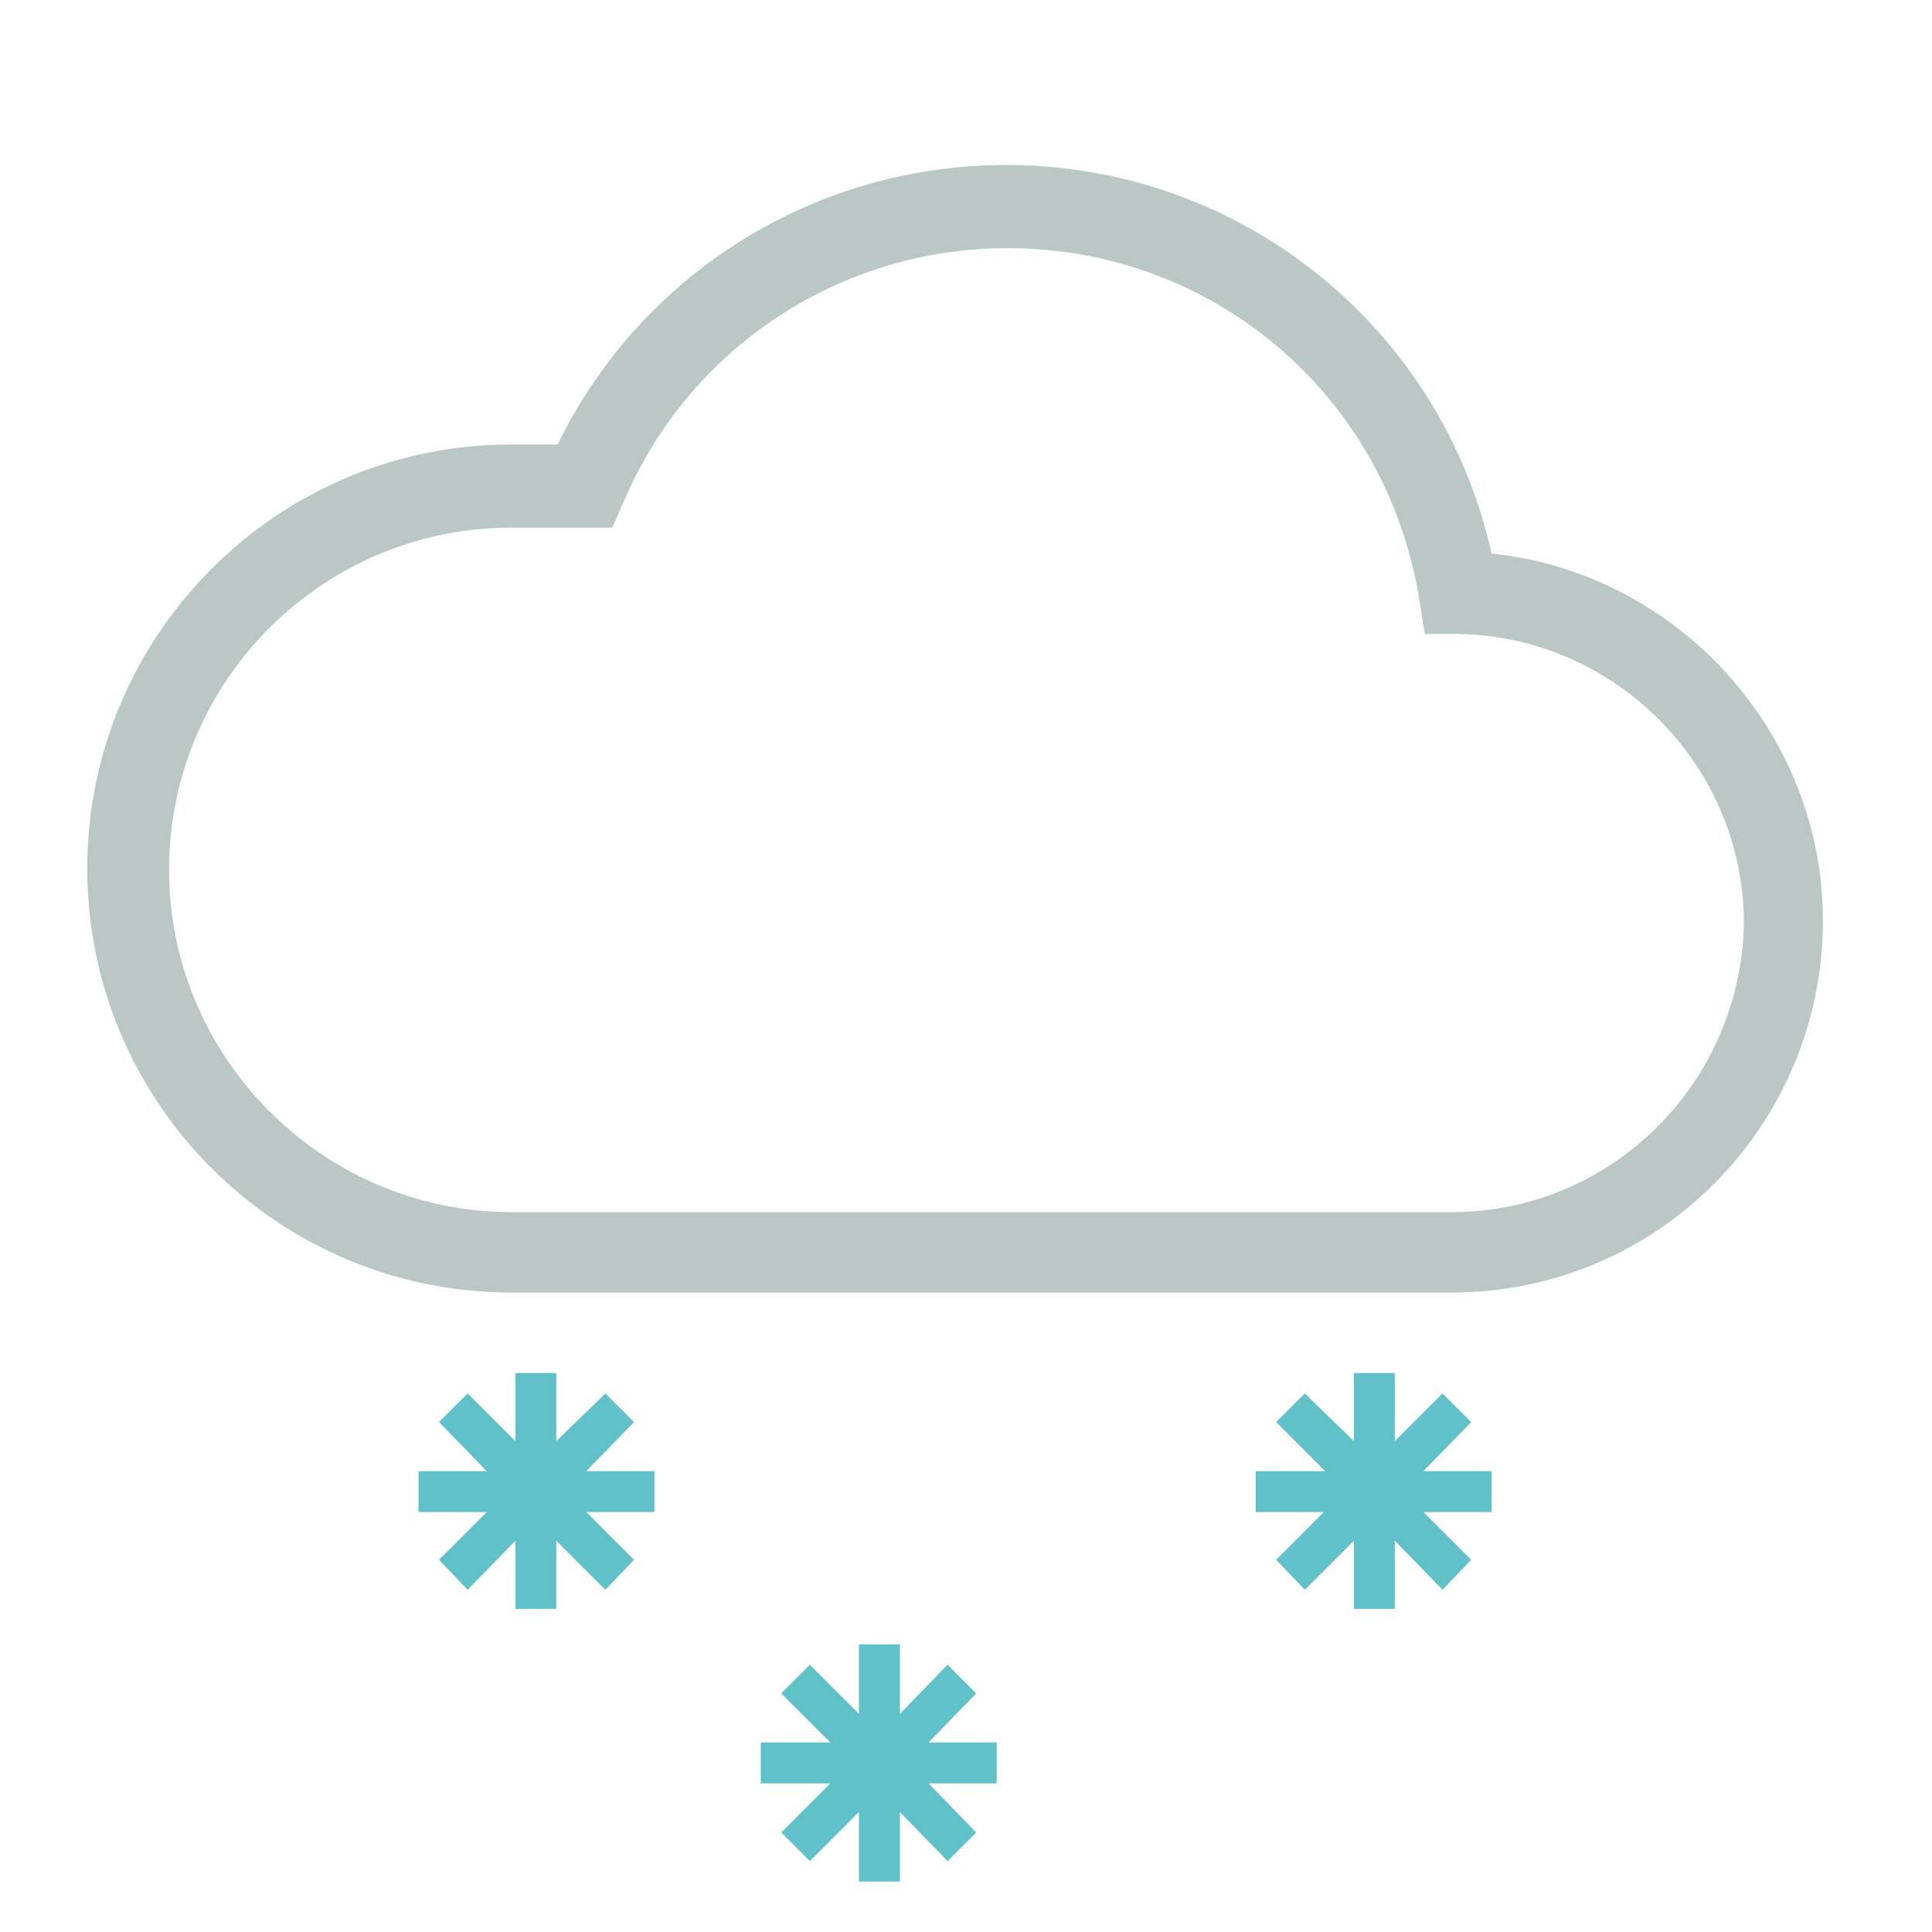 <?xml version="1.0" encoding="utf-8"?>
<!-- Generator: Adobe Illustrator 25.4.1, SVG Export Plug-In . SVG Version: 6.00 Build 0)  -->
<svg version="1.1" id="レイヤー_1" xmlns="http://www.w3.org/2000/svg" xmlns:xlink="http://www.w3.org/1999/xlink" x="0px"
	 y="0px" viewBox="0 0 141.7 141.7" style="enable-background:new 0 0 141.7 141.7;" xml:space="preserve">
<style type="text/css">
	.st0{fill:#60C1C9;}
	.st1{fill:none;}
	.st2{fill:#E8BE31;}
	.st3{fill:#EC734E;}
	.st4{fill:#BAC7C5;}
	.st5{fill:#27AA88;}
	.st6{fill:#AE9CC1;}
	.st7{fill:#E98C3A;}
	.st8{fill:#B4B4B5;}
	.st9{fill:#00A6CA;}
	.st10{fill:#F9C110;}
	.st11{fill:#A8C2CB;}
	.st12{fill:#FFFFFF;}
	.st13{fill:none;stroke:#BAC7C5;stroke-width:6;stroke-miterlimit:10;}
</style>
<g>
	<path class="st4" d="M109.4,40.6c-3.7-16.6-18.4-28.5-35.6-28.5c-14.1,0-26.8,8-32.9,20.5h-3.4c-17.2,0-31.1,14-31.1,31.1
		c0,17.2,14,31.1,31.1,31.1h69c15,0,27.2-12.2,27.2-27.3C133.7,53.7,123,42,109.4,40.6z M106.5,88.9h-69
		c-13.8,0-25.1-11.3-25.1-25.1c0-13.9,11.3-25.1,25.1-25.1h7.4l0.8-1.8c4.8-11.4,15.9-18.7,28.2-18.7c15.1,0,27.8,10.8,30.2,25.8
		l0.4,2.5l2.5,0c11.5,0.2,20.9,9.7,20.9,21.2C127.7,79.4,118.2,88.9,106.5,88.9z"/>
	<polygon class="st0" points="46.5,104.3 44.4,102.2 40.8,105.7 40.8,100.7 37.8,100.7 37.8,105.7 34.3,102.2 32.2,104.3 
		35.7,107.9 30.7,107.9 30.7,110.9 35.7,110.9 32.2,114.4 34.3,116.6 37.8,113 37.8,118 40.8,118 40.8,113 44.4,116.6 46.5,114.4 
		43,110.9 48,110.9 48,107.9 43,107.9 	"/>
	<polygon class="st0" points="71.6,124.2 69.5,122.1 66,125.7 66,120.6 63,120.6 63,125.7 59.4,122.1 57.3,124.2 60.9,127.8 
		55.8,127.8 55.8,130.8 60.9,130.8 57.3,134.4 59.4,136.5 63,132.9 63,138 66,138 66,132.9 69.5,136.5 71.6,134.4 68.1,130.8 
		73.1,130.8 73.1,127.8 68.1,127.8 	"/>
	<polygon class="st0" points="107.9,104.3 105.8,102.2 102.3,105.7 102.3,100.7 99.3,100.7 99.3,105.7 95.7,102.2 93.6,104.3 
		97.2,107.9 92.1,107.9 92.1,110.9 97.1,110.9 93.6,114.4 95.7,116.6 99.3,113 99.3,118 102.3,118 102.3,113 105.8,116.6 
		107.9,114.4 104.4,110.9 109.4,110.9 109.4,107.9 104.4,107.9 	"/>
</g>
</svg>
